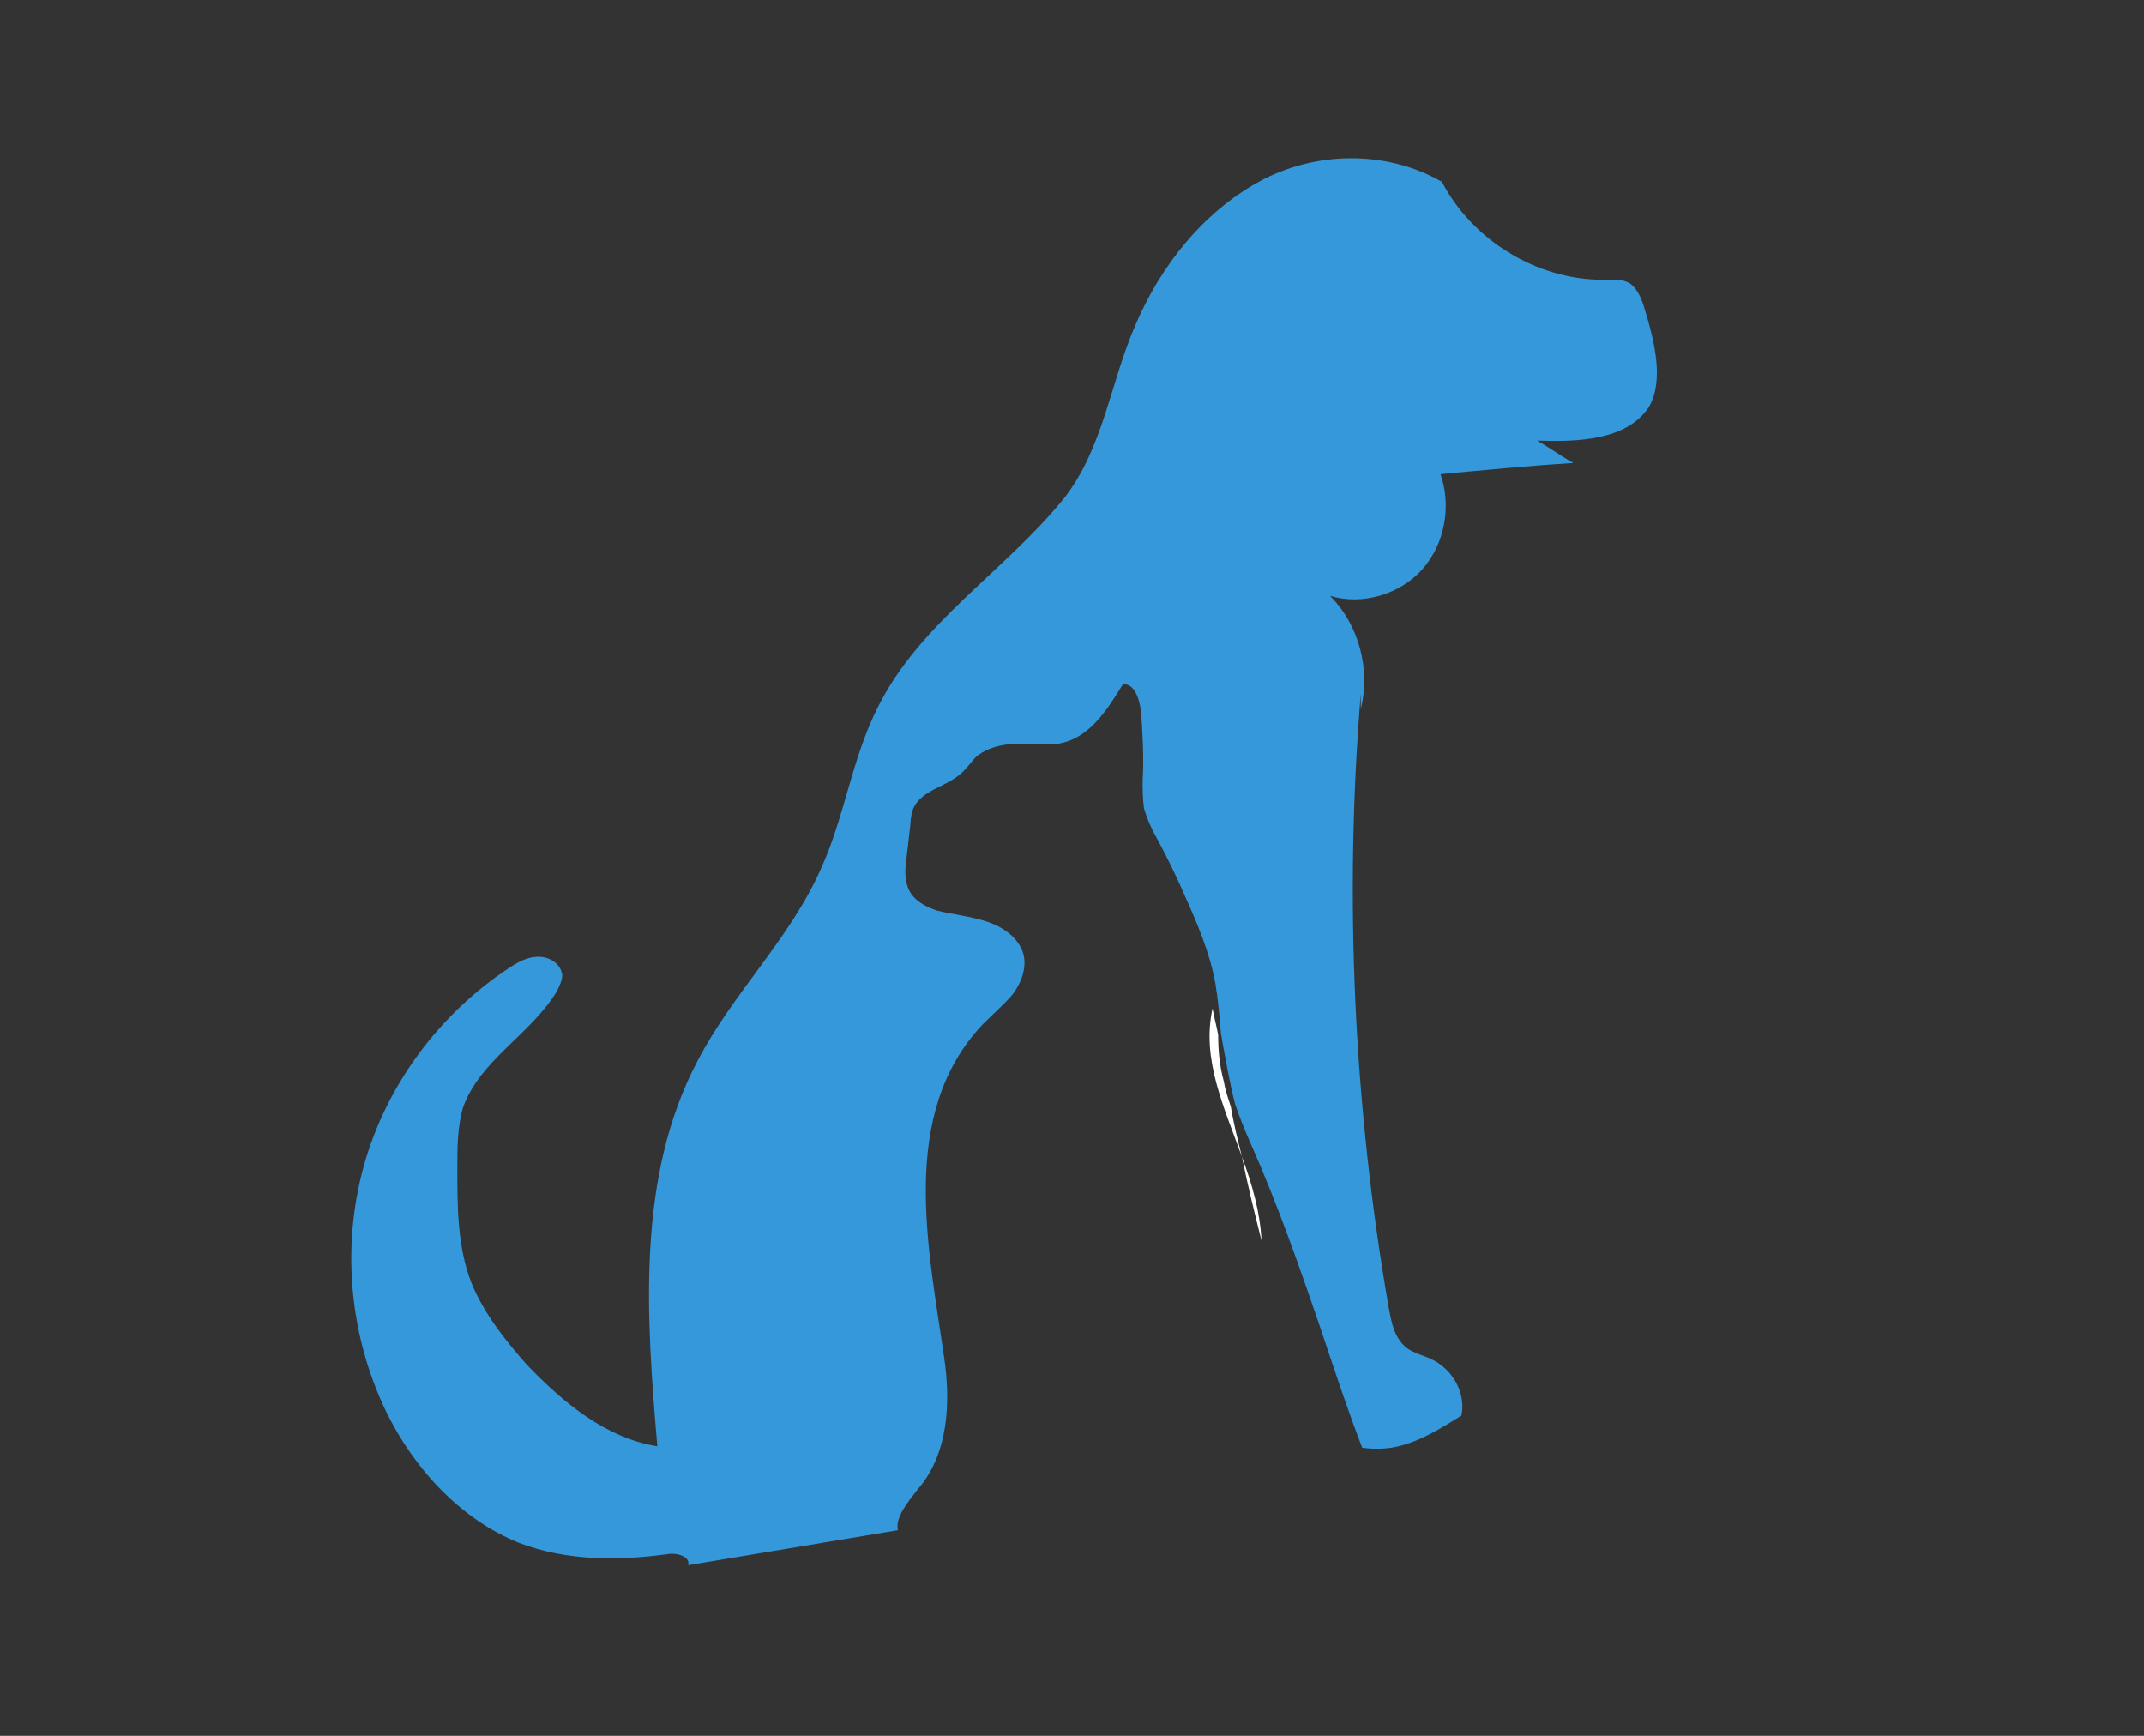 <?xml version="1.0" encoding="utf-8"?>
<!-- Generator: Adobe Illustrator 18.0.0, SVG Export Plug-In . SVG Version: 6.00 Build 0)  -->
<!DOCTYPE svg PUBLIC "-//W3C//DTD SVG 1.1//EN" "http://www.w3.org/Graphics/SVG/1.1/DTD/svg11.dtd">
<svg version="1.1" id="Calque_1" xmlns="http://www.w3.org/2000/svg" xmlns:xlink="http://www.w3.org/1999/xlink" x="0px" y="0px"
	 viewBox="0 0 153.3 124.1" enable-background="new 0 0 153.3 124.1" xml:space="preserve">
<rect x="0" y="0" width="153.3" height="124.1" fill="#333333" stroke="none"/>
<path fill="none" d="M88,79c-0.4-1.7-0.7-3.4-1-5c0.1,1.1,0.2,2.2,0.4,3.3C87.6,77.9,87.8,78.5,88,79z"/>
<path fill="#3498DB" d="M117.6,22.1c-0.2-0.7-0.5-1.4-1-1.8c-0.6-0.4-1.3-0.3-2-0.3c-4.7,0-9.3-2.8-11.5-7c-4-2.3-9.1-2.2-13.1,0
	c-4,2.2-7,6-8.8,10.2c-1.8,4.1-2.3,8.8-5.1,12.4c-4.2,5.2-10.3,8.9-13.3,14.9c-1.9,3.7-2.4,7.9-4.1,11.6c-2.2,5-6.3,8.9-8.8,13.7
	c-4.4,8.3-3.7,18.2-2.9,27.6c-3.7-0.6-6.7-3.1-9.3-5.8c-1.6-1.8-3.1-3.7-4-5.9c-1-2.6-1-5.4-1-8.2c0-1.4,0-2.9,0.4-4.3
	c1.2-3.4,4.8-5.2,6.7-8.3c0.2-0.4,0.4-0.8,0.4-1.2c-0.1-0.8-0.9-1.3-1.7-1.3c-0.8,0-1.5,0.4-2.1,0.8c-5,3.3-8.8,8.4-10.4,14.2
	c-1.6,5.8-1,12.1,1.6,17.5c2,4.1,5.3,7.7,9.5,9.4c3.4,1.3,7.1,1.3,10.7,0.8c0.6-0.1,1.6,0.2,1.4,0.8l15-2.5c-0.2-0.9,0.7-2,1.4-2.9
	c2.2-2.5,2.4-6.2,1.9-9.5c-1.1-7.7-3.3-17.4,2.8-23.8c0.7-0.7,1.5-1.4,2.1-2.1c0.6-0.8,1-1.8,0.8-2.8c-0.3-1.2-1.4-2-2.6-2.4
	c-1.2-0.4-2.4-0.5-3.6-0.8c-0.9-0.3-1.8-0.8-2.1-1.7c-0.2-0.6-0.2-1.2-0.1-1.9c0.1-0.9,0.2-1.7,0.3-2.6c0-0.4,0.1-0.8,0.2-1.1
	c0.6-1.3,2.2-1.5,3.3-2.4c0.5-0.4,0.8-0.9,1.2-1.3c1.1-0.9,2.6-1,4-0.9c0.7,0,1.5,0.1,2.2-0.1c2-0.5,3.2-2.4,4.3-4.2
	c0.9,0,1.2,1.2,1.3,2.1c0.1,1.6,0.2,3.2,0.1,4.8c0,0.7,0,1.3,0.1,2c0.2,0.7,0.5,1.4,0.9,2.1c0.7,1.3,1.4,2.7,2,4.1
	c0.9,2,1.8,4.1,2.2,6.3c0.2,1.2,0.3,2.4,0.4,3.6c0.3,1.7,0.6,3.4,1,5c0.3,0.9,0.7,1.9,1.1,2.8c2,4.5,3.6,9.1,5.2,13.8
	c0.9,2.7,1.8,5.4,2.8,8c0.7,0.1,1.4,0.1,2.1,0c1.8-0.3,3.4-1.3,5-2.3c0.3-1.5-0.5-3.1-1.9-3.9c-0.7-0.4-1.5-0.5-2.1-1
	c-0.8-0.7-1-1.7-1.2-2.8c-2.5-14.3-3.2-29.4-2-43.9c0,0.4,0,0.8,0,1.1c0.7-2.8-0.1-6-2.2-8.1c2.3,0.7,5-0.1,6.6-1.9
	c1.6-1.8,2.1-4.5,1.3-6.8c3.2-0.3,6.3-0.6,9.5-0.8c-0.9-0.5-1.7-1.1-2.6-1.6c2.9,0.1,6.4,0,8-2.4C119,27.2,118.3,24.4,117.6,22.1z"
	/>
<path fill="#FFFFFF" d="M88.8,82.7c-0.3-1.2-0.6-2.4-0.8-3.6c-0.2-0.6-0.4-1.2-0.5-1.8c-0.3-1.1-0.4-2.2-0.4-3.3
	c-0.1-0.6-0.3-1.3-0.4-1.9C85.9,75.7,87.5,79.1,88.8,82.7z"/>
<path fill="#FFFFFF" d="M88.8,82.7c0.4,2,0.9,4,1.4,6C90.1,86.6,89.5,84.6,88.8,82.7z"/>
</svg>
